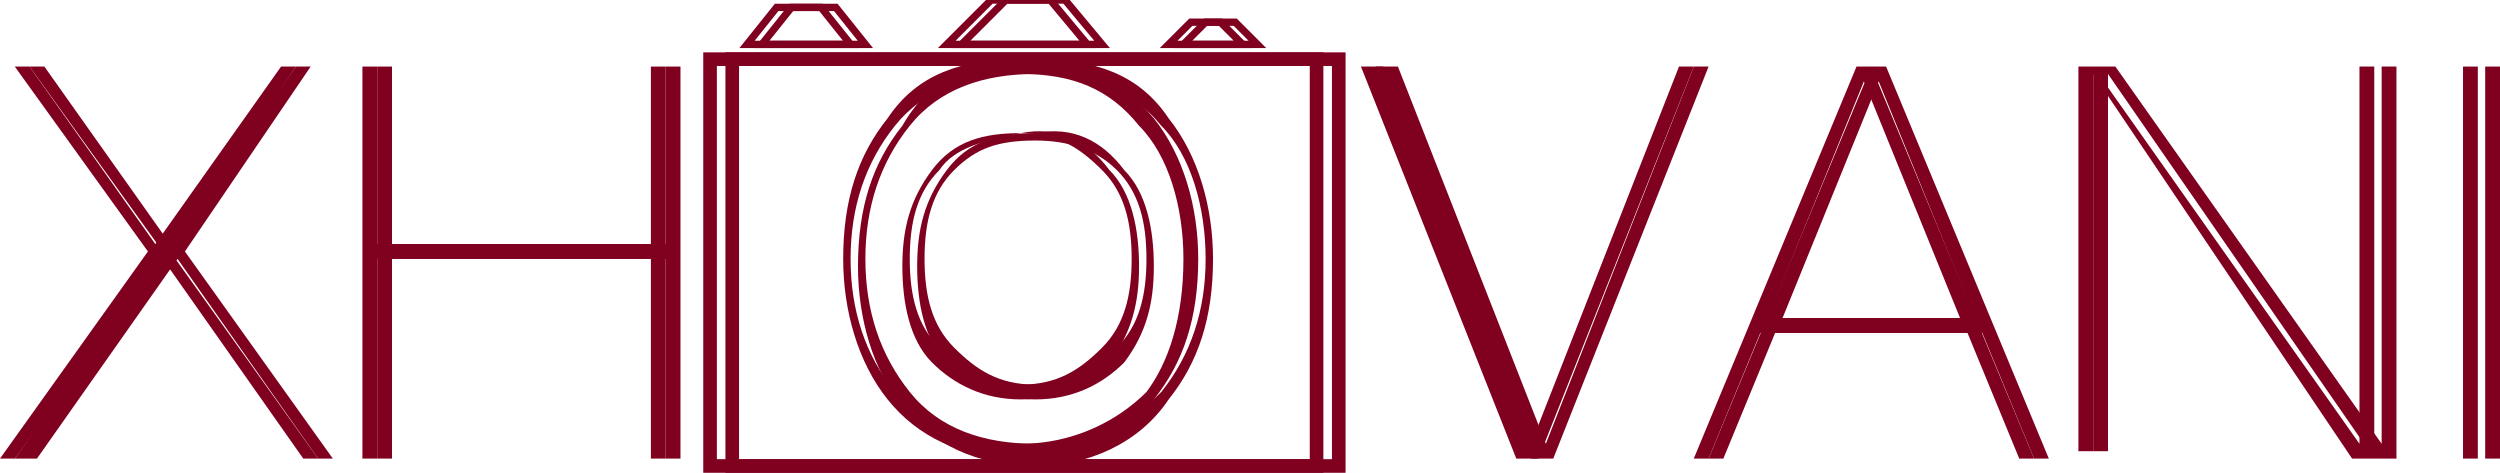 <?xml version="1.0" encoding="utf-8"?>
<!-- Generator: Adobe Illustrator 27.7.0, SVG Export Plug-In . SVG Version: 6.00 Build 0)  -->
<svg version="1.1" id="Layer_1" xmlns="http://www.w3.org/2000/svg" xmlns:xlink="http://www.w3.org/1999/xlink" x="0px" y="0px"
	 viewBox="0 0 33.8 6.4" style="enable-background:new 0 0 33.8 6.4;" xml:space="preserve">
<style type="text/css">
	.st0{fill:#800020;}
	.st1{fill:none;stroke:#800020;stroke-width:0.184;stroke-miterlimit:10;}
	.st2{fill:none;stroke:#800020;stroke-width:9.912176e-02;stroke-miterlimit:10;}
</style>
<path class="st0" d="M0.4,0.9l1.7,2.4l1.7-2.4H4L2.3,3.4l2,2.8H4.1L2.2,3.5l-2,2.7H0l2-2.8L0.2,0.9H0.4z"/>
<path class="st0" d="M5.1,0.9v2.4h3.7V0.9H9v5.3H8.8V3.5H5.1v2.7H4.9V0.9H5.1z"/>
<path class="st0" d="M15.6,1.6c0.4,0.5,0.6,1.2,0.6,1.9c0,0.8-0.2,1.4-0.6,1.9c-0.5,0.5-1.1,0.8-1.8,0.8c-0.8,0-1.4-0.3-1.8-0.8
	c-0.4-0.5-0.6-1.2-0.6-1.9c0-0.8,0.2-1.4,0.6-1.9c0.4-0.6,1-0.8,1.8-0.8C14.5,0.8,15.1,1,15.6,1.6z M12.1,1.7
	c-0.4,0.5-0.6,1.1-0.6,1.8s0.2,1.3,0.6,1.8c0.4,0.5,1,0.7,1.7,0.7s1.3-0.3,1.7-0.7c0.3-0.4,0.5-1,0.5-1.8c0-0.7-0.2-1.4-0.6-1.8
	C15,1.2,14.5,1,13.8,1S12.5,1.2,12.1,1.7z"/>
<path class="st0" d="M18.7,0.9l2,5.1l0,0l2-5.1h0.2l-2.1,5.3h-0.3l-2.1-5.3C18.4,0.9,18.7,0.9,18.7,0.9z"/>
<path class="st0" d="M25.3,0.9l2.2,5.3h-0.2l-0.7-1.7h-2.8l-0.7,1.7h-0.2l2.2-5.3C25.1,0.9,25.3,0.9,25.3,0.9z M26.5,4.3l-1.3-3.2
	l0,0l-1.3,3.2H26.5z"/>
<path class="st0" d="M28.3,0.9L31.9,6l0,0V0.9h0.2v5.3h-0.3L28.3,1l0,0v5.1h-0.2V0.9H28.3z"/>
<path class="st0" d="M33.5,0.9v5.3h-0.2V0.9H33.5z"/>
<rect x="9.6" y="0.8" class="st1" width="8.2" height="5.5"/>
<path class="st0" d="M15,2.3c0.3,0.3,0.4,0.8,0.4,1.3S15.3,4.5,15,4.9c-0.3,0.3-0.7,0.5-1.2,0.5s-0.9-0.2-1.2-0.5s-0.4-0.8-0.4-1.3
	s0.1-0.9,0.4-1.3c0.3-0.4,0.7-0.5,1.2-0.5C14.3,1.7,14.7,1.9,15,2.3z M12.7,2.3c-0.3,0.3-0.4,0.7-0.4,1.2s0.1,0.9,0.4,1.2
	C13,5,13.3,5.2,13.8,5.2s0.8-0.2,1.1-0.5s0.4-0.7,0.4-1.2s-0.1-0.9-0.4-1.2c-0.3-0.3-0.6-0.5-1.1-0.5C13.3,1.9,12.9,2,12.7,2.3z"/>
<polygon class="st2" points="12.8,0.6 13.4,0 14.2,0 14.7,0.6 "/>
<polygon class="st2" points="10.1,0.6 10.5,0.1 11.1,0.1 11.5,0.6 "/>
<polygon class="st2" points="15.8,0.6 16.1,0.3 16.5,0.3 16.8,0.6 "/>
<path class="st0" d="M0.6,0.9l1.7,2.4L4,0.9h0.2L2.5,3.4l2,2.8H4.3L2.4,3.5L0.5,6.2H0.2l2-2.8L0.4,0.9H0.6z"/>
<path class="st0" d="M5.3,0.9v2.4H9V0.9h0.2v5.3H9V3.5H5.3v2.7H5.1V0.9H5.3z"/>
<path class="st0" d="M15.8,1.6c0.4,0.5,0.6,1.2,0.6,1.9c0,0.8-0.2,1.4-0.6,1.9C15.4,6,14.7,6.3,14,6.3c-0.8,0-1.4-0.3-1.8-0.8
	c-0.4-0.5-0.6-1.2-0.6-1.9c0-0.8,0.2-1.4,0.6-1.9c0.4-0.7,1-0.9,1.8-0.9S15.4,1,15.8,1.6z M12.3,1.7c-0.4,0.5-0.6,1.1-0.6,1.8
	s0.2,1.3,0.6,1.8C12.7,5.8,13.3,6,14,6s1.3-0.3,1.7-0.7c0.4-0.5,0.6-1.1,0.6-1.8s-0.2-1.4-0.6-1.8C15.3,1.2,14.7,1,14,1
	S12.7,1.2,12.3,1.7z"/>
<path class="st0" d="M18.9,0.9l2,5.1l0,0l2-5.1h0.2L21,6.2h-0.3l-2.1-5.3C18.6,0.9,18.9,0.9,18.9,0.9z"/>
<path class="st0" d="M25.5,0.9l2.2,5.3h-0.2l-0.7-1.7H24l-0.7,1.7h-0.2l2.2-5.3C25.3,0.9,25.5,0.9,25.5,0.9z M26.7,4.3l-1.3-3.2l0,0
	l-1.3,3.2H26.7z"/>
<path class="st0" d="M28.6,0.9L32.2,6l0,0V0.9h0.2v5.3h-0.3L28.5,1l0,0v5.1h-0.2V0.9H28.6z"/>
<path class="st0" d="M33.8,0.9v5.3h-0.2V0.9H33.8z"/>
<rect x="9.9" y="0.8" class="st1" width="8.2" height="5.5"/>
<path class="st0" d="M15.2,2.3c0.3,0.3,0.4,0.8,0.4,1.3s-0.1,0.9-0.4,1.3c-0.3,0.3-0.7,0.5-1.2,0.5s-0.9-0.2-1.2-0.5
	s-0.4-0.8-0.4-1.3s0.1-0.9,0.4-1.3c0.3-0.4,0.7-0.5,1.2-0.5C14.5,1.7,14.9,1.9,15.2,2.3z M12.9,2.3c-0.3,0.3-0.4,0.7-0.4,1.2
	s0.1,0.9,0.4,1.2C13.2,5,13.5,5.2,14,5.2s0.8-0.2,1.1-0.5s0.4-0.7,0.4-1.2s-0.1-0.9-0.4-1.2C14.8,2,14.4,1.9,14,1.9
	C13.5,1.9,13.2,2,12.9,2.3z"/>
<polygon class="st2" points="13,0.6 13.6,0 14.4,0 14.9,0.6 "/>
<polygon class="st2" points="10.3,0.6 10.7,0.1 11.3,0.1 11.7,0.6 "/>
<polygon class="st2" points="16,0.6 16.3,0.3 16.7,0.3 17,0.6 "/>
</svg>
